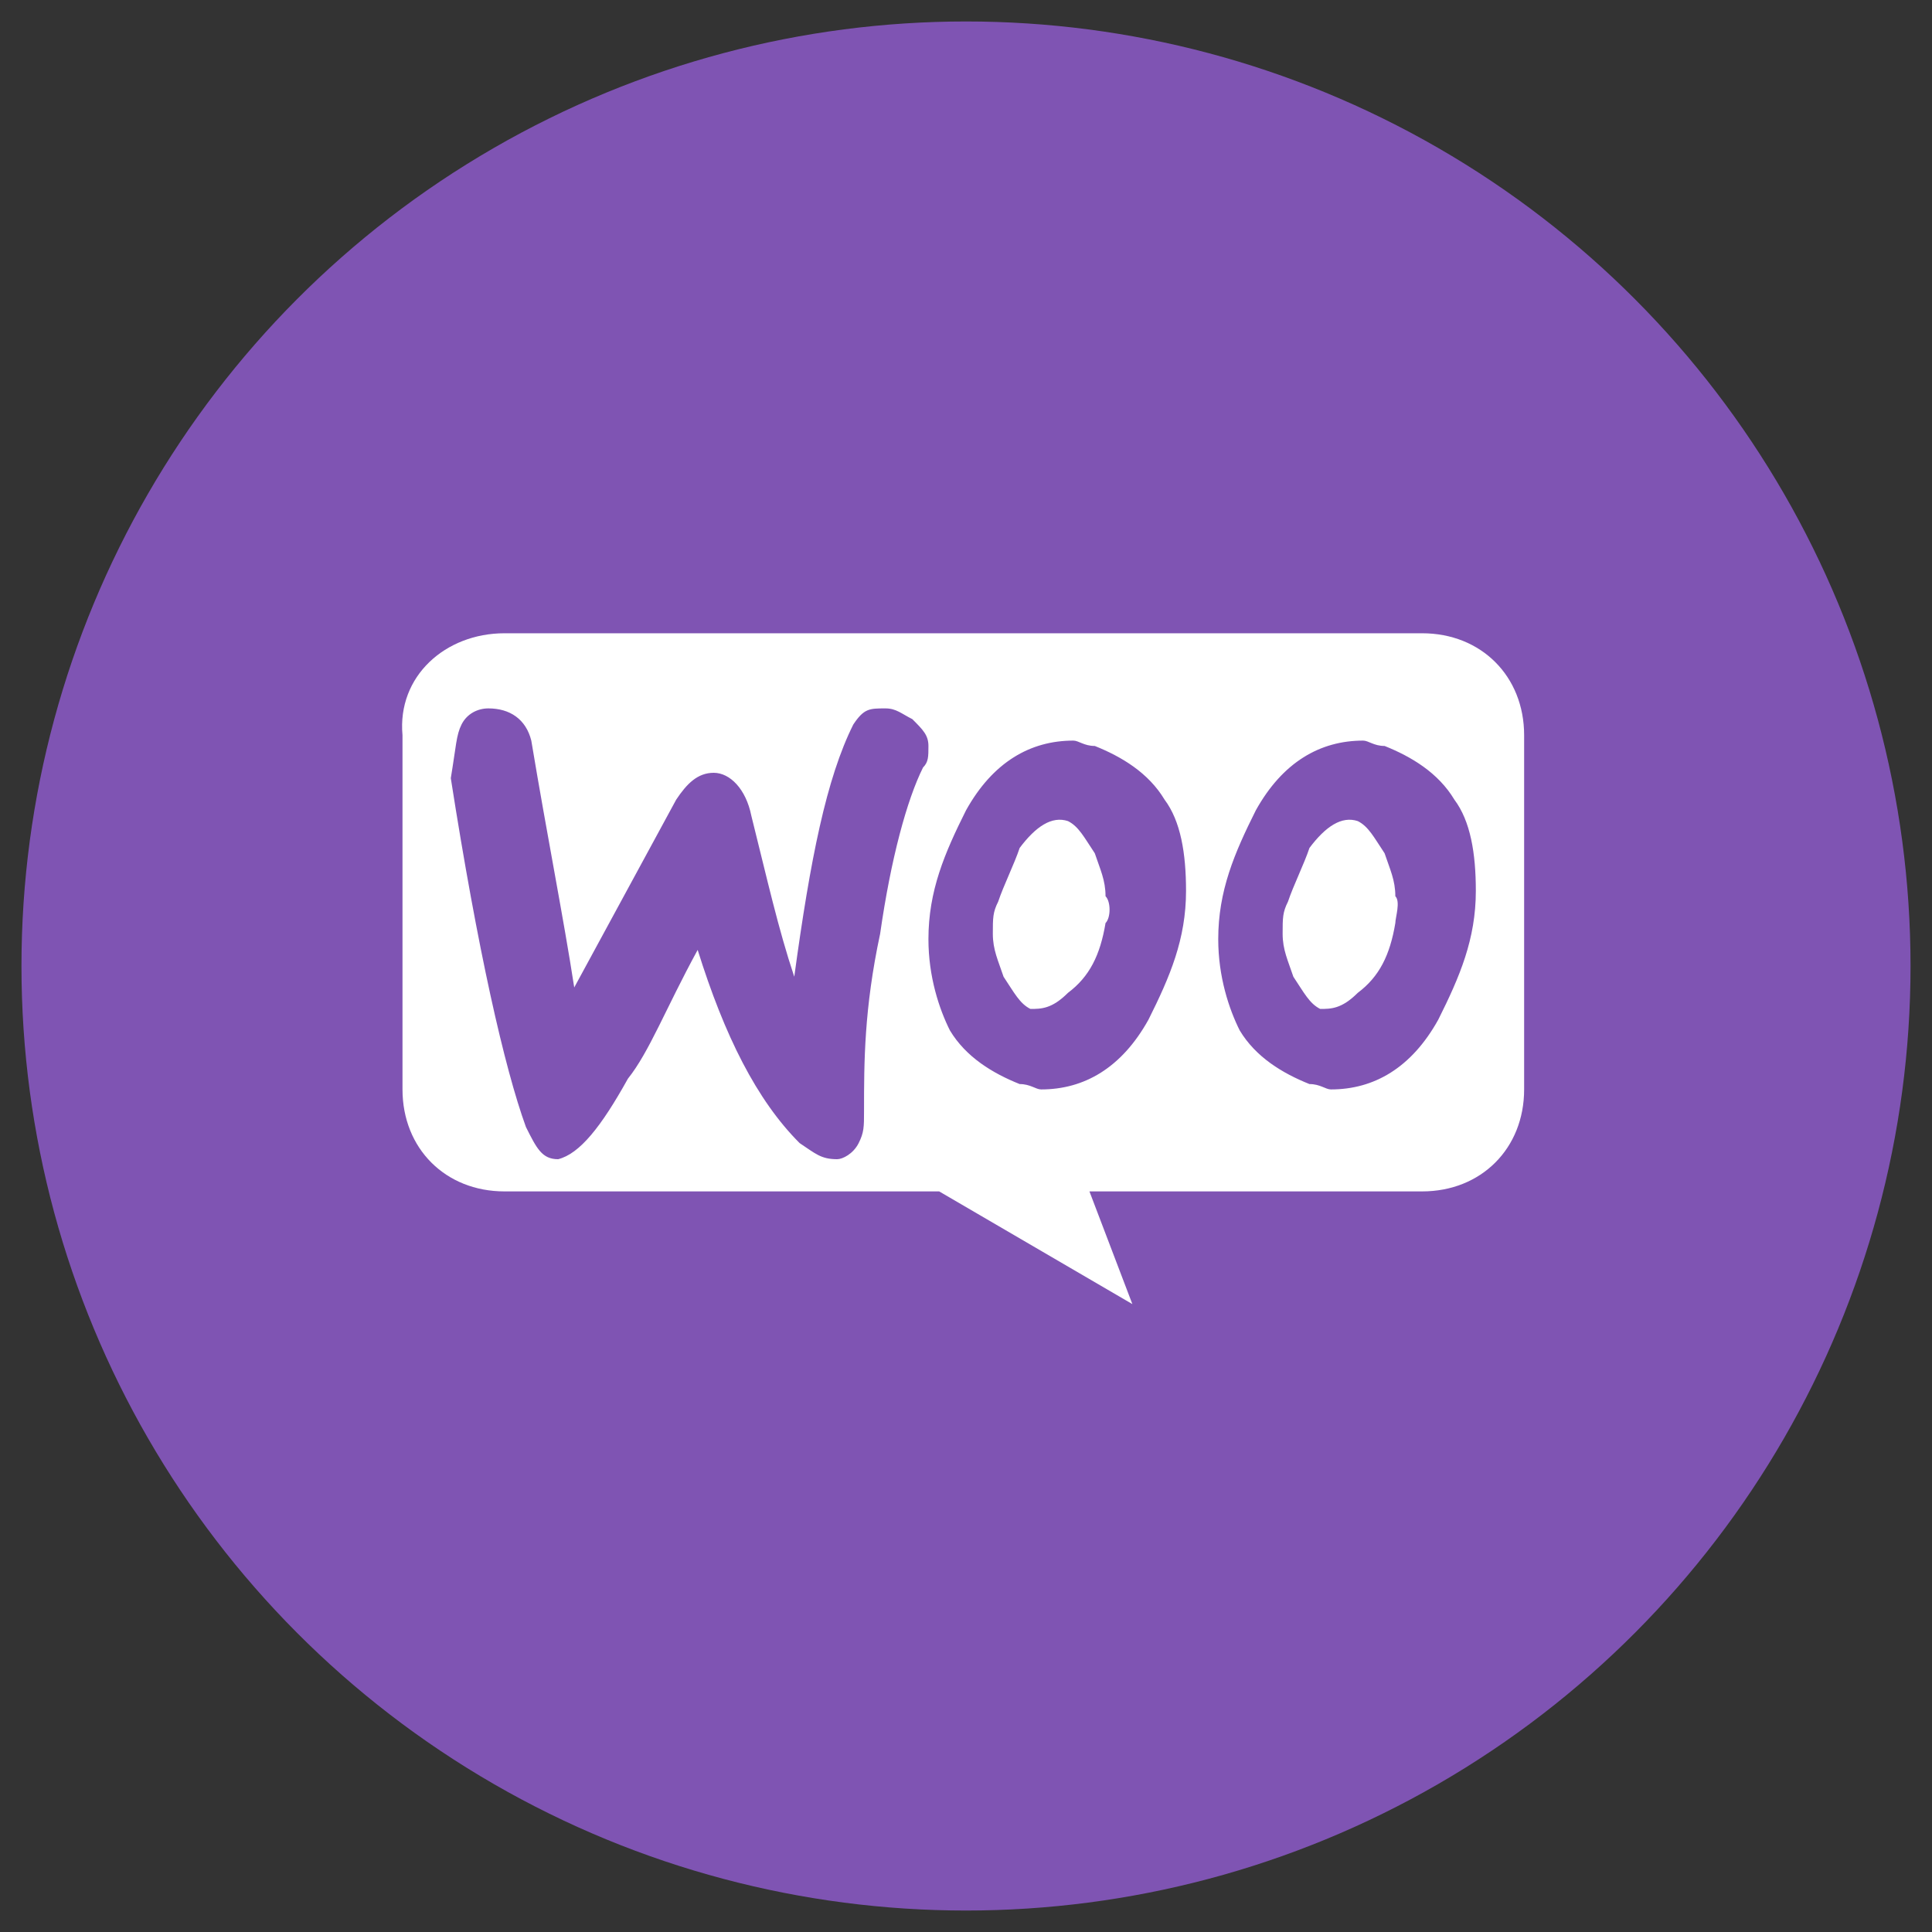 <?xml version="1.0" encoding="UTF-8" standalone="no"?>
<!-- Generator: Adobe Illustrator 23.0.2, SVG Export Plug-In . SVG Version: 6.00 Build 0) -->

<svg
   version="1.1"
   id="Layer_1"
   x="0px"
   y="0px"
   viewBox="0 0 36 36"
   style="enable-background:new 0 0 36 36;"
   xml:space="preserve"
   xmlns:xlink="http://www.w3.org/1999/xlink"
   xmlns="http://www.w3.org/2000/svg"
   xmlns:svg="http://www.w3.org/2000/svg"><rect x="0" y="0" width="36" height="36" fill="#333333" stroke="none"/><defs
   id="defs2313" /> <style
   type="text/css"
   id="style2141"> .st0{display:none;} .st1{display:inline;fill:#FCCE04;} .st2{display:inline;} .st3{fill:#D41735;} .st4{display:inline;fill:#F2F2F2;} .st5{clip-path:url(#SVGID_2_);} .st6{clip-path:url(#SVGID_4_);fill:url(#SVGID_5_);} .st7{clip-path:url(#SVGID_7_);} .st8{clip-path:url(#SVGID_9_);fill:#3C3D3B;} .st9{clip-path:url(#SVGID_11_);fill:#3C3D3B;} .st10{clip-path:url(#SVGID_13_);fill:#3C3D3B;} .st11{display:inline;fill:#301506;} .st12{fill:#301506;} .st13{fill:#FAB80A;} .st14{display:inline;fill-rule:evenodd;clip-rule:evenodd;fill:#004896;} .st15{display:inline;fill-rule:evenodd;clip-rule:evenodd;fill:#FDBD10;} .st16{display:inline;fill:#F26322;} .st17{display:inline;fill:#FFFFFF;} .st18{display:inline;fill:#95BF47;} .st19{fill:#FFFFFF;} .st20{fill:#95BF47;} .st21{display:inline;fill:#F0992A;} .st22{fill:#9B5C8F;} </style> <g
   id="DHL"
   class="st0"> <circle
   class="st1"
   cx="18"
   cy="18"
   r="17.5"
   id="circle2143" /> <g
   class="st2"
   id="g2171"> <path
   class="st3"
   d="M9.3,16.2l-0.9,1c0,0,4.4,0,4.7,0c0.3,0,0.3,0.1,0.1,0.3c-0.1,0.3-0.3,0.5-0.4,0.5c-0.1,0.1-0.2,0.2,0.2,0.2 s1.9,0,1.9,0s0.3-0.3,0.6-0.7c0.3-0.4,0-1.3-1.2-1.3C13.1,16.2,9.3,16.2,9.3,16.2L9.3,16.2L9.3,16.2z"
   id="path2145" /> <path
   class="st3"
   d="M8.1,19.7l1.7-2.1c0,0,1.9,0,2.2,0s0.3,0.1,0.1,0.3c-0.1,0.2-0.3,0.4-0.4,0.5s-0.2,0.2,0.2,0.2s2.9,0,2.9,0 c-0.3,0.3-1,1.1-2.4,1.1C11.1,19.7,8.1,19.7,8.1,19.7L8.1,19.7L8.1,19.7z"
   id="path2147" /> <polygon
   class="st3"
   points="18,18.6 17,19.7 14.5,19.7 15.5,18.6 "
   id="polygon2149" /> <polygon
   class="st3"
   points="21.7,18.3 15.7,18.3 17.4,16.2 19.8,16.2 18.9,17.4 20,17.4 21,16.2 23.4,16.2 "
   id="polygon2151" /> <polygon
   class="st3"
   points="21.6,18.6 20.6,19.7 18.1,19.7 19,18.6 "
   id="polygon2153" /> <polygon
   class="st3"
   points="4.5,19 8.2,19 8,19.3 4.5,19.3 "
   id="polygon2155" /> <polygon
   class="st3"
   points="4.5,18.6 8.5,18.6 8.3,18.9 4.5,18.9 "
   id="polygon2157" /> <polygon
   class="st3"
   points="4.5,19.5 7.8,19.5 7.5,19.7 4.5,19.7 "
   id="polygon2159" /> <polygon
   class="st3"
   points="31.5,19.3 27.8,19.3 28.1,19 31.5,19 "
   id="polygon2161" /> <polygon
   class="st3"
   points="31.5,19.7 27.5,19.7 27.7,19.5 31.5,19.5 "
   id="polygon2163" /> <polygon
   class="st3"
   points="28.5,18.6 31.5,18.6 31.5,18.9 28.2,18.9 "
   id="polygon2165" /> <polygon
   class="st3"
   points="26.9,16.2 25.2,18.3 22.5,18.3 24.2,16.2 "
   id="polygon2167" /> <path
   class="st3"
   d="M22.4,18.6c0,0-0.2,0.3-0.3,0.3c-0.3,0.3,0,0.9,1,0.9c1.1,0,4,0,4,0l1-1.1L22.4,18.6L22.4,18.6L22.4,18.6z"
   id="path2169" /> </g> </g> <g
   id="DPD"
   class="st0"> <circle
   class="st4"
   cx="18"
   cy="18"
   r="17.6"
   id="circle2174" /> <g
   class="st2"
   id="g2253"> <g
   id="g2251"> <g
   id="g2209"> <defs
   id="defs2177"> <rect
   id="SVGID_1_"
   x="4.5"
   y="12.1"
   width="27"
   height="11.8" /> </defs> <clipPath
   id="SVGID_2_"> <use
   xlink:href="#SVGID_1_"
   style="overflow:visible;"
   id="use2179" /> </clipPath> <g
   class="st5"
   clip-path="url(#SVGID_2_)"
   id="g2207"> <g
   id="g2205"> <defs
   id="defs2183"> <path
   id="SVGID_3_"
   d="M10.4,12.9l-4.1,2.3l4.5,2.6l0.1,0.1v3.9c0,0.1-0.1,0.1-0.1,0.1L10.6,22c0,0-0.1,0-0.2,0l-0.3-0.2 l-0.1-0.1v-3.5c0-0.1-0.1-0.1-0.1-0.1l-3.9-2.3v4.6c0,0.1,0.1,0.3,0.2,0.3l4.1,2.4c0.2,0.1,0.2,0.1,0.3,0l4-2.4 c0.1-0.1,0.2-0.2,0.2-0.3V16l-2.7,1.6c0,0-0.1,0-0.2,0l-0.3-0.2c0.2-0.1,0.2-0.2,0.2-0.3v-0.3c0,0,0-0.1,0.1-0.1l2.9-1.7 l-4.1-2.3c0,0-0.1,0-0.2,0C10.5,12.8,10.5,12.9,10.4,12.9" /> </defs> <clipPath
   id="SVGID_4_"> <use
   xlink:href="#SVGID_3_"
   style="overflow:visible;"
   id="use2185" /> </clipPath> <linearGradient
   id="SVGID_5_"
   gradientUnits="userSpaceOnUse"
   x1="-938.221"
   y1="528.163"
   x2="-938.165"
   y2="528.163"
   gradientTransform="matrix(159.289 -91.966 91.966 159.289 100881.664 -170394.234)"> <stop
   offset="0"
   style="stop-color:#AF1E44"
   id="stop2188" /> <stop
   offset="0.152"
   style="stop-color:#AF1E44"
   id="stop2190" /> <stop
   offset="0.204"
   style="stop-color:#BD213C"
   id="stop2192" /> <stop
   offset="0.294"
   style="stop-color:#CE2533"
   id="stop2194" /> <stop
   offset="0.406"
   style="stop-color:#D9282C"
   id="stop2196" /> <stop
   offset="0.564"
   style="stop-color:#E02A28"
   id="stop2198" /> <stop
   offset="1"
   style="stop-color:#E22A27"
   id="stop2200" /> </linearGradient> <polygon
   class="st6"
   points="1.6,15.4 12.9,8.9 19.6,20.6 8.4,27.1 "
   clip-path="url(#SVGID_4_)"
   id="polygon2203" /> </g> </g> </g> <g
   id="g2249"> <defs
   id="defs2212"> <rect
   id="SVGID_6_"
   x="4.5"
   y="12.1"
   width="27"
   height="11.8" /> </defs> <clipPath
   id="SVGID_7_"> <use
   xlink:href="#SVGID_6_"
   style="overflow:visible;"
   id="use2214" /> </clipPath> <g
   class="st7"
   clip-path="url(#SVGID_7_)"
   id="g2247"> <g
   id="g2225"> <defs
   id="defs2218"> <rect
   id="SVGID_8_"
   x="4.5"
   y="12.1"
   width="27"
   height="11.8" /> </defs> <clipPath
   id="SVGID_9_"> <use
   xlink:href="#SVGID_8_"
   style="overflow:visible;"
   id="use2220" /> </clipPath> <path
   class="st8"
   d="M21.5,20.4V15h-1v1.7c-0.1-0.1-0.5-0.1-0.9-0.1c-1,0-1.9,0.9-1.8,1.9c0,1.4,0.9,1.9,2.1,2 C20.5,20.7,21.3,20.4,21.5,20.4 M20.5,19.7c-0.1,0-0.5,0.1-0.7,0c-0.7-0.1-1-0.4-1-1s0.3-1.1,1-1.1c0.2,0,0.6,0.1,0.6,0.1 L20.5,19.7z"
   clip-path="url(#SVGID_9_)"
   id="path2223" /> </g> <g
   id="g2235"> <defs
   id="defs2228"> <rect
   id="SVGID_10_"
   x="4.5"
   y="12.1"
   width="27"
   height="11.8" /> </defs> <clipPath
   id="SVGID_11_"> <use
   xlink:href="#SVGID_10_"
   style="overflow:visible;"
   id="use2230" /> </clipPath> <path
   class="st9"
   d="M29.8,20.4V15h-1v1.7c-0.1-0.1-0.5-0.1-0.9-0.1c-1,0-1.9,0.9-1.8,1.9c0,1.4,0.9,1.9,2.1,2 C28.9,20.7,29.7,20.4,29.8,20.4 M28.8,19.7c-0.1,0-0.5,0.1-0.7,0c-0.7-0.1-1-0.4-1-1s0.3-1.1,1-1.1c0.2,0,0.6,0.1,0.6,0.1 L28.8,19.7z"
   clip-path="url(#SVGID_11_)"
   id="path2233" /> </g> <g
   id="g2245"> <defs
   id="defs2238"> <rect
   id="SVGID_12_"
   x="4.5"
   y="12.1"
   width="27"
   height="11.8" /> </defs> <clipPath
   id="SVGID_13_"> <use
   xlink:href="#SVGID_12_"
   style="overflow:visible;"
   id="use2240" /> </clipPath> <path
   class="st10"
   d="M22.1,17v5.1h1v-4.4c0.1,0,0.5-0.1,0.7-0.1c0.7,0,1,0.4,1,1c0,0.3-0.1,0.7-0.3,0.9 c-0.2,0.2-0.4,0.3-0.8,0.3v0.9c0.4,0,1-0.1,1.3-0.3c0.5-0.3,0.9-1,0.8-1.7c0-1.2-0.7-1.9-2.1-1.9C23.1,16.7,22.3,16.9,22.1,17 "
   clip-path="url(#SVGID_13_)"
   id="path2243" /> </g> </g> </g> </g> </g> </g> <g
   id="UPS"
   class="st0"> <circle
   class="st11"
   cx="18"
   cy="18"
   r="17.6"
   id="circle2256" /> <g
   transform="matrix(1.25 0 0 -1.25 -47.372 728.76)"
   class="st2"
   id="g2264"> <g
   transform="translate(.361 .361)"
   id="g2262"> <path
   class="st12"
   d="M45.5,571.5l0.1-6.7l1.5-1.9l4.5-2.3l5.5,2.7l1.1,2.8l-0.1,8.8l-4.2,0.1l-4.4-0.7l-4-2.3L45.5,571.5z"
   id="path2258" /> <path
   class="st13"
   d="M52,576.3c-2.6,0-4.9-0.5-6.8-1.5v-8c0-1.7,0.6-3.1,1.9-4c1.1-0.9,4.5-2.4,4.9-2.6c0.4,0.2,3.9,1.7,4.9,2.6 c1.2,1,1.9,2.4,1.9,4v8C56.9,575.8,54.6,576.3,52,576.3L52,576.3z M55.9,574.8c0.8,0,1.5-0.1,2.3-0.2v-7.9c0-1.5-0.6-2.8-1.6-3.6 c-1-0.8-3.8-2-4.6-2.4c-0.8,0.3-3.6,1.6-4.6,2.4c-1.1,0.9-1.6,2.1-1.6,3.6v4.6C48.8,574.1,52.5,574.8,55.9,574.8L55.9,574.8z M52.2,571.1c-0.6,0-1.1-0.2-1.6-0.4V563h1.2v2.5c0.1,0,0.3-0.1,0.6-0.1c1.3,0,2.1,1.2,2.1,2.9C54.3,570.1,53.6,571.1,52.2,571.1 L52.2,571.1z M56.2,571.1c-0.8,0-1.6-0.6-1.6-1.5c0-0.6,0.2-1.1,1.1-1.7c0.5-0.3,0.7-0.5,0.7-0.9s-0.2-0.6-0.7-0.6 c-0.4,0-0.8,0.2-1.1,0.5v-1.1c0.4-0.2,0.8-0.4,1.3-0.4c1.1,0,1.7,0.8,1.7,1.6c0,0.7-0.2,1.2-1.1,1.8c-0.4,0.2-0.8,0.4-0.8,0.9 c0,0.4,0.3,0.6,0.7,0.6c0.4,0,0.8-0.2,1.1-0.5v1.1C57.3,570.9,56.9,571.1,56.2,571.1L56.2,571.1z M46.4,571v-3.7 c0-1.2,0.6-1.9,1.8-1.9c0.7,0,1.3,0.2,1.8,0.5v5.1h-1.2v-4.5c-0.2-0.1-0.3-0.2-0.6-0.2c-0.6,0-0.6,0.5-0.6,0.8v3.8H46.4L46.4,571 z M52.2,570.1c0.6,0,1-0.6,1-1.9s-0.3-1.9-1-1.9c-0.2,0-0.3,0-0.4,0.1v3.6C51.8,570.1,52,570.1,52.2,570.1L52.2,570.1z"
   id="path2260" /> </g> </g> </g> <g
   id="GLS"
   class="st0"> <circle
   class="st4"
   cx="18"
   cy="18"
   r="17.6"
   id="circle2267" /> <polygon
   class="st14"
   points="26.2,20.2 27.1,15.5 25.5,15.5 24.3,21.7 27.2,21.7 27.5,20.2 "
   id="polygon2269" /> <path
   class="st14"
   d="M30.8,16.9c0.3,0,0.6,0.1,0.9,0.2l0.3-1.4c-0.4-0.1-0.7-0.1-1.1-0.1c-1.7,0-2.5,1-2.5,2.2 c0,1.5,1.5,1.4,1.5,2.2c0,0.4-0.3,0.5-0.7,0.5c-0.4,0-0.8-0.1-1.1-0.2l-0.3,1.4c0.4,0.1,0.8,0.1,1.3,0.1c1.5,0,2.6-1,2.6-2.3 c0-1.4-1.5-1.4-1.5-2.2C30.1,17.1,30.3,16.9,30.8,16.9"
   id="path2271" /> <path
   class="st14"
   d="M23,15.5c-2.3,0-3.9,1.8-3.9,4c0,1.4,0.7,2.3,2.5,2.3c0.7,0,1.4-0.1,2.1-0.4l0.5-3h-1.6l-0.4,1.8 c-0.2,0-0.3,0-0.5,0c-0.8,0-1.1-0.5-1.1-1c0-1.1,0.6-2.2,2-2.2c0.4,0,0.8,0.1,1.2,0.2H24c0.1,0.1,0.3,0.1,0.4,0.2l0.4-1.6 C24.3,15.6,23.7,15.5,23,15.5"
   id="path2273" /> <path
   class="st15"
   d="M11.2,15.6l-0.5,2h3c-2.4,3.6-7.2,3-8.6,1.5c-1.1-1.3-0.2-3.5,3.1-4.9c-3.2,1-5.1,3.5-4,5.3 c1.2,2,5,2.8,8.3,1.8c2.3-0.8,3.2-1.9,3.5-2.4l-0.5,2.9h2.2l1.2-6.2C18.9,15.6,11.2,15.6,11.2,15.6z"
   id="path2275" /> </g> <g
   id="Magento"
   class="st0"> <circle
   class="st16"
   cx="18"
   cy="18"
   r="17.6"
   id="circle2278" /> <polygon
   class="st17"
   points="18,8.2 9.5,13.1 9.5,22.9 11.9,24.3 11.9,14.5 18,11 24.1,14.5 24.1,24.3 26.5,22.9 26.5,13 "
   id="polygon2280" /> <polygon
   class="st17"
   points="19.2,24.3 18,25 16.7,24.3 16.7,14.5 14.4,15.9 14.4,25.7 18,27.8 21.6,25.7 21.6,15.9 19.2,14.5 "
   id="polygon2282" /> </g> <g
   id="Shopify"
   class="st0"> <circle
   class="st18"
   cx="18"
   cy="18"
   r="17.6"
   id="circle2285" /> <g
   class="st2"
   id="g2293"> <path
   class="st19"
   d="M24.4,12.1c0-0.1-0.1-0.2-0.2-0.2c-0.1,0-1.5-0.1-1.5-0.1s-1-1-1.2-1.2c-0.1-0.1-0.3-0.1-0.4-0.1 c0,0-0.2,0.1-0.5,0.2c-0.3-1-0.9-1.9-2-1.9h-0.1c-0.3-0.4-0.7-0.5-1-0.5c-2.5,0-3.7,3.1-4.1,4.7c-0.9,0.3-1.6,0.5-1.7,0.5 C11,13.8,11,13.8,11,14.3c-0.1,0.4-1.5,11.3-1.5,11.3l11,2.1l6-1.3C26.5,26.3,24.4,12.2,24.4,12.1z M19.9,11 c-0.3,0.1-0.6,0.2-0.9,0.3c0-0.1,0-0.2,0-0.2c0-0.6-0.1-1.1-0.2-1.5C19.3,9.7,19.7,10.3,19.9,11z M18.1,9.7 c0.2,0.4,0.2,0.9,0.2,1.7v0.1c-0.6,0.2-1.2,0.4-1.9,0.6C16.8,10.7,17.5,10,18.1,9.7z M17.3,9c0.1,0,0.2,0,0.3,0.1 c-0.8,0.4-1.6,1.3-2,3.2c-0.5,0.2-1,0.3-1.5,0.5C14.5,11.4,15.5,9,17.3,9z"
   id="path2287" /> <path
   class="st19"
   d="M24.2,12c-0.1,0-1.5-0.1-1.5-0.1s-1-1-1.2-1.2c-0.1-0.1-0.1-0.1-0.2-0.1l-0.9,17l5.9-1.3 c0,0-2.1-14.1-2.1-14.3C24.3,12,24.3,12,24.2,12z"
   id="path2289" /> <path
   class="st20"
   d="M18.5,15.2l-0.7,2.2c0,0-0.6-0.3-1.4-0.3c-1.2,0-1.2,0.7-1.2,0.9c0,1,2.6,1.4,2.6,3.7c0,1.9-1.2,3-2.8,3 c-1.9,0-2.9-1.2-2.9-1.2l0.5-1.7c0,0,1,0.9,1.9,0.9c0.5,0,0.8-0.5,0.8-0.8c0-1.3-2.2-1.4-2.2-3.5c0-1.8,1.3-3.6,3.9-3.6 C18,15,18.5,15.2,18.5,15.2z"
   id="path2291" /> </g> </g> <g
   id="Amazon"
   class="st0"> <circle
   class="st21"
   cx="18"
   cy="18"
   r="17.6"
   id="circle2296" /> <path
   class="st2"
   d="M8.5,22.8c0.1-0.1,0.2-0.1,0.3,0c2.9,1.7,6,2.5,9.5,2.5c2.3,0,4.5-0.5,6.7-1.3c0.1,0,0.2-0.1,0.2-0.1 c0.1-0.1,0.2-0.1,0.2-0.1c0.2-0.1,0.3,0,0.4,0.1c0.1,0.2,0.1,0.2-0.1,0.4c-0.2,0.2-0.5,0.3-0.8,0.5c-1,0.6-2.1,1.1-3.4,1.4 c-1.2,0.3-2.4,0.5-3.6,0.5c-1.8,0-3.5-0.3-5.1-0.9c-1.6-0.6-3.1-1.5-4.3-2.7c-0.1-0.1-0.1-0.2-0.1-0.2C8.5,22.9,8.5,22.8,8.5,22.8z M13.7,17.8c0-0.8,0.2-1.4,0.6-2.1c0.4-0.5,0.9-1,1.6-1.3c0.6-0.2,1.4-0.5,2.3-0.6c0.3,0,0.8-0.1,1.5-0.2v-0.3 c0-0.8-0.1-1.2-0.2-1.5c-0.2-0.4-0.6-0.5-1.1-0.5h-0.2c-0.4,0-0.7,0.2-1,0.4c-0.3,0.2-0.5,0.5-0.5,0.8c-0.1,0.2-0.2,0.4-0.4,0.4 l-2-0.2c-0.2-0.1-0.3-0.2-0.3-0.3c0,0,0-0.1,0-0.2c0.2-1,0.7-1.8,1.4-2.3c0.8-0.5,1.7-0.8,2.7-0.8h0.5c1.3,0,2.4,0.3,3.1,1 c0.2,0.2,0.2,0.2,0.3,0.4c0.1,0.2,0.2,0.2,0.2,0.4c0.1,0.1,0.1,0.2,0.2,0.5c0.1,0.2,0.1,0.3,0.1,0.4s0.1,0.2,0.1,0.5 c0,0.2,0,0.4,0,0.5v4.2c0,0.3,0.1,0.6,0.2,0.8s0.2,0.5,0.2,0.5c0.1,0.1,0.2,0.3,0.4,0.5c0.1,0.1,0.1,0.2,0.1,0.3s-0.1,0.2-0.2,0.2 c-1,0.8-1.4,1.3-1.5,1.4c-0.2,0.1-0.3,0.2-0.5,0c-0.2-0.2-0.3-0.3-0.5-0.4c-0.2-0.2-0.2-0.2-0.2-0.3s-0.2-0.2-0.2-0.3 C20,19.5,20,19.3,20,19.3c-0.6,0.7-1.3,1.1-1.9,1.3c-0.4,0.2-0.9,0.2-1.4,0.2c-0.9,0-1.6-0.3-2.2-0.8C14,19.6,13.7,18.8,13.7,17.8z M16.7,17.4c0,0.5,0.1,0.8,0.3,1.1c0.2,0.2,0.5,0.4,0.9,0.4c0,0,0.1,0,0.2,0c0.1,0,0.1,0,0.2,0c0.5-0.2,0.8-0.5,1.1-0.9 c0.2-0.2,0.2-0.5,0.3-0.7c0.1-0.2,0.1-0.5,0.1-0.6s0-0.5,0-0.8v-0.5c-0.7,0-1.1,0.1-1.5,0.2C17.2,15.8,16.7,16.5,16.7,17.4z M23.9,23.1c0-0.1,0.1-0.1,0.1-0.2c0.3-0.2,0.5-0.3,0.8-0.4c0.5-0.2,0.8-0.2,1.3-0.2c0.2,0,0.2,0,0.3,0c0.5,0.1,0.8,0.2,0.9,0.2 c0.1,0.1,0.1,0.2,0.1,0.3V23c0,0.4-0.1,0.9-0.3,1.4c-0.2,0.5-0.5,1-0.9,1.3c-0.1,0.1-0.1,0.1-0.2,0.1H26c-0.1,0-0.1-0.1-0.1-0.2 c0.5-1,0.6-1.7,0.6-2.1c0-0.2,0-0.2-0.1-0.3c-0.2-0.2-0.5-0.2-1-0.2c-0.2,0-0.5,0-0.7,0C24.5,22.9,24.2,23,23.9,23.1 C23.9,23,23.9,23,23.9,23.1C23.9,23.2,23.9,23.2,23.9,23.1L23.9,23.1z"
   id="path2298" /> </g> <g
   id="WooCommerce"> <circle
   class="st22"
   cx="18"
   cy="18"
   id="circle2301"
   r="17.6"
   style="fill:#7f54b3;fill-opacity:1" /> <g
   id="g2307"> <path
   class="st19"
   d="M9.4,11.8h17.1c1.1,0,1.9,0.8,1.9,1.9v6.6c0,1.1-0.8,1.9-1.9,1.9h-6.2l0.8,2.1l-3.6-2.1H9.4 c-1.1,0-1.9-0.8-1.9-1.9v-6.6C7.4,12.6,8.3,11.8,9.4,11.8L9.4,11.8z"
   id="path2303" /> <path
   class="st22"
   d="M8.6,13.5c0.1-0.2,0.3-0.3,0.5-0.3c0.4,0,0.7,0.2,0.8,0.6c0.3,1.8,0.6,3.3,0.8,4.6l1.9-3.5 c0.2-0.3,0.4-0.5,0.7-0.5c0.3,0,0.6,0.3,0.7,0.8c0.3,1.2,0.5,2.1,0.8,3c0.3-2.2,0.6-3.7,1.1-4.7c0.2-0.3,0.3-0.3,0.6-0.3 c0.2,0,0.3,0.1,0.5,0.2c0.2,0.2,0.3,0.3,0.3,0.5c0,0.2,0,0.3-0.1,0.4c-0.3,0.6-0.6,1.7-0.8,3.1c-0.3,1.4-0.3,2.4-0.3,3.3 c0,0.3,0,0.4-0.1,0.6c-0.1,0.2-0.3,0.3-0.4,0.3c-0.3,0-0.4-0.1-0.7-0.3c-0.8-0.8-1.4-2-1.9-3.6c-0.6,1.1-0.9,1.9-1.3,2.4 c-0.5,0.9-0.9,1.4-1.3,1.5c-0.3,0-0.4-0.2-0.6-0.6c-0.4-1.1-0.9-3.3-1.4-6.5C8.5,13.9,8.5,13.7,8.6,13.5z M27.1,14.9 c-0.3-0.5-0.8-0.8-1.3-1c-0.2,0-0.3-0.1-0.4-0.1c-0.8,0-1.5,0.4-2,1.3c-0.4,0.8-0.7,1.5-0.7,2.4c0,0.7,0.2,1.3,0.4,1.7 c0.3,0.5,0.8,0.8,1.3,1c0.2,0,0.3,0.1,0.4,0.1c0.8,0,1.5-0.4,2-1.3c0.4-0.8,0.7-1.5,0.7-2.4C27.5,15.9,27.4,15.3,27.1,14.9z M26,17.2c-0.1,0.6-0.3,1-0.7,1.3c-0.3,0.3-0.5,0.3-0.7,0.3c-0.2-0.1-0.3-0.3-0.5-0.6c-0.1-0.3-0.2-0.5-0.2-0.8s0-0.4,0.1-0.6 c0.1-0.3,0.3-0.7,0.4-1c0.3-0.4,0.6-0.6,0.9-0.5c0.2,0.1,0.3,0.3,0.5,0.6c0.1,0.3,0.2,0.5,0.2,0.8C26.1,16.8,26,17.1,26,17.2z M21.7,14.9c-0.3-0.5-0.8-0.8-1.3-1c-0.2,0-0.3-0.1-0.4-0.1c-0.8,0-1.5,0.4-2,1.3c-0.4,0.8-0.7,1.5-0.7,2.4c0,0.7,0.2,1.3,0.4,1.7 c0.3,0.5,0.8,0.8,1.3,1c0.2,0,0.3,0.1,0.4,0.1c0.8,0,1.5-0.4,2-1.3c0.4-0.8,0.7-1.5,0.7-2.4C22.1,15.9,22,15.3,21.7,14.9z M20.6,17.2c-0.1,0.6-0.3,1-0.7,1.3c-0.3,0.3-0.5,0.3-0.7,0.3c-0.2-0.1-0.3-0.3-0.5-0.6c-0.1-0.3-0.2-0.5-0.2-0.8s0-0.4,0.1-0.6 c0.1-0.3,0.3-0.7,0.4-1c0.3-0.4,0.6-0.6,0.9-0.5c0.2,0.1,0.3,0.3,0.5,0.6c0.1,0.3,0.2,0.5,0.2,0.8C20.7,16.8,20.7,17.1,20.6,17.2 L20.6,17.2L20.6,17.2z"
   id="path2305"
   style="fill:#7f54b3;fill-opacity:1" /> </g> </g> </svg>
